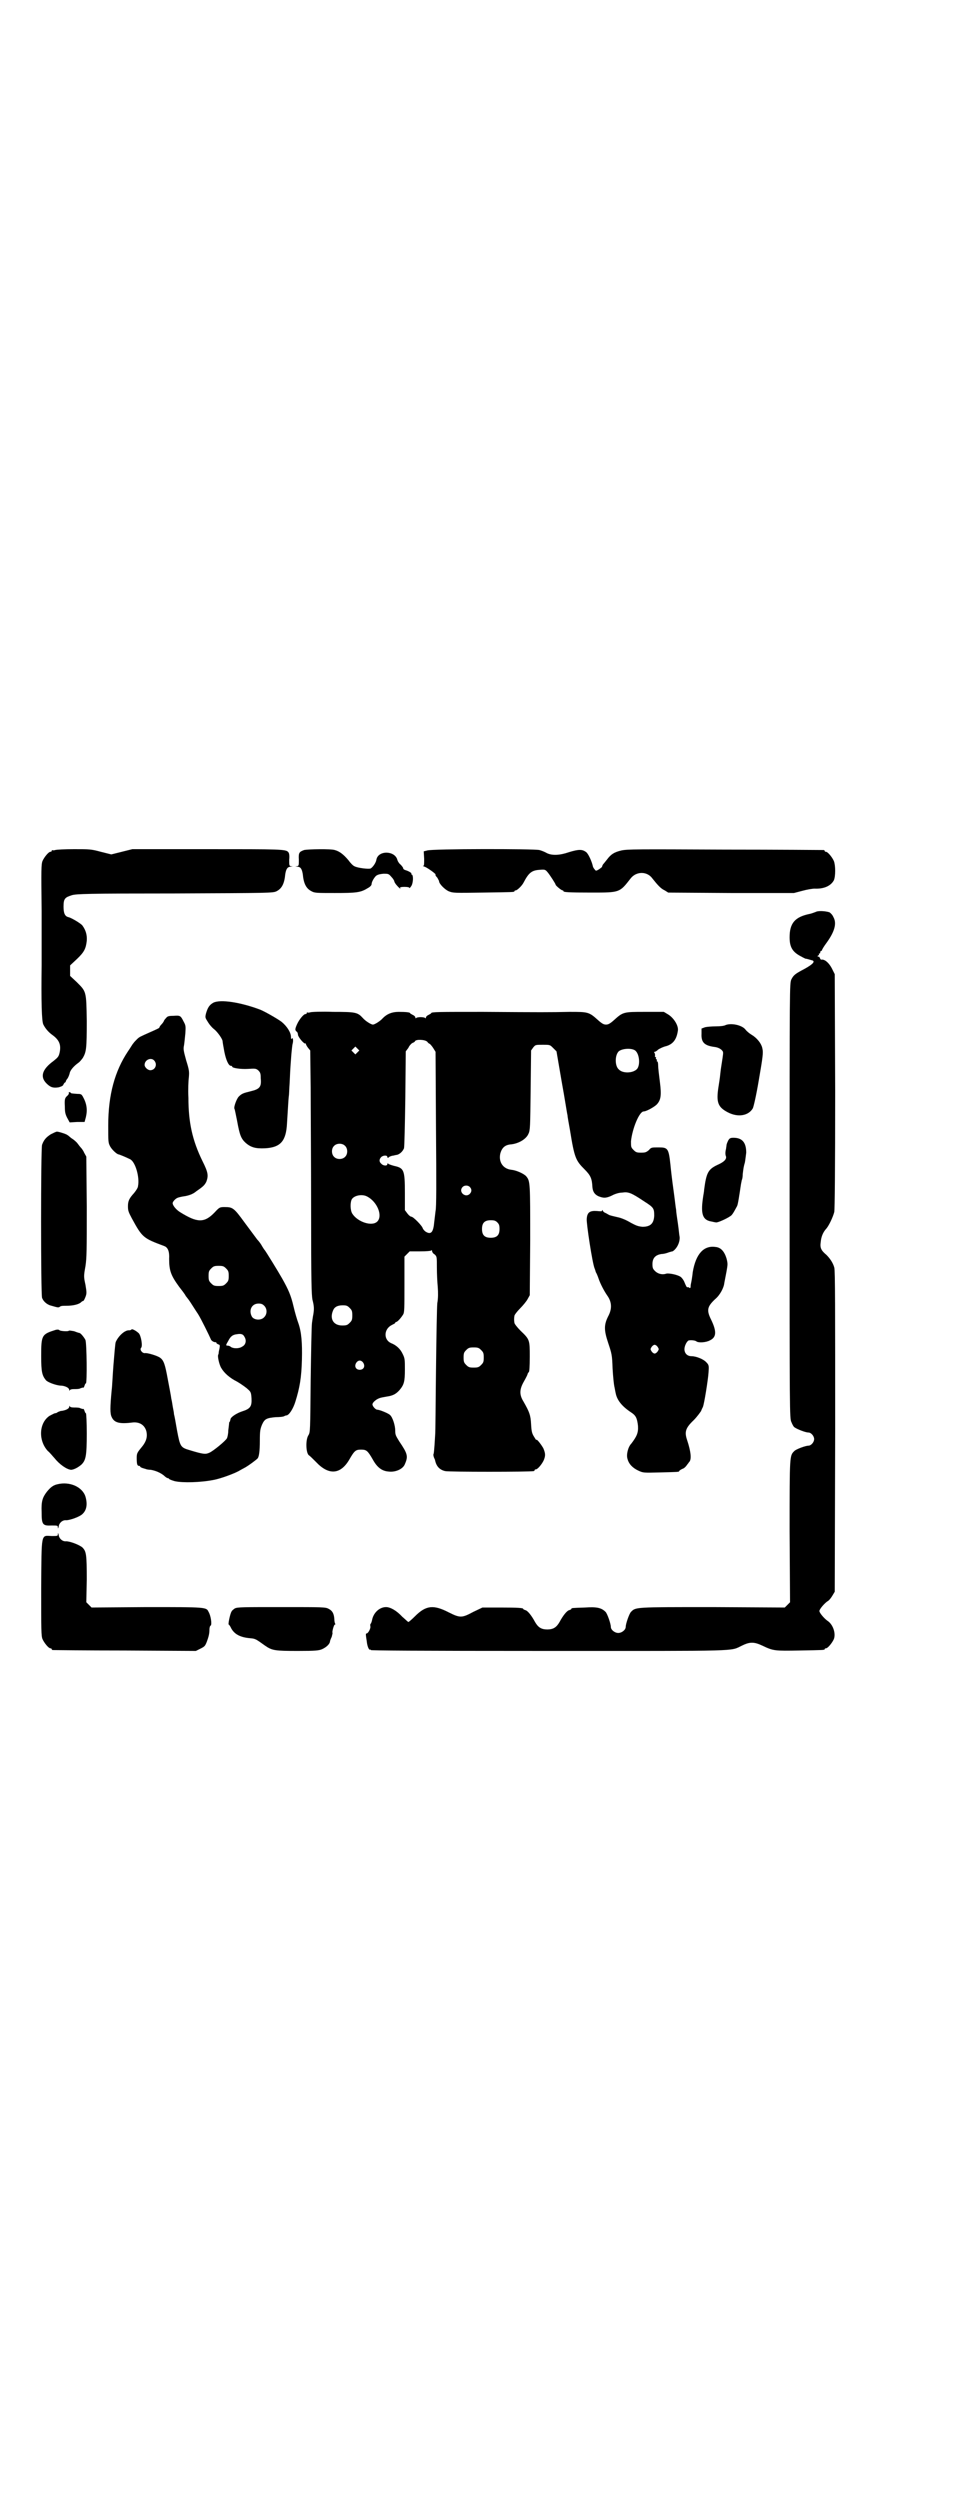 <?xml version="1.0" standalone="no"?>
<!DOCTYPE svg PUBLIC "-//W3C//DTD SVG 20010904//EN"
 "http://www.w3.org/TR/2001/REC-SVG-20010904/DTD/svg10.dtd">
<svg version="1.0" xmlns="http://www.w3.org/2000/svg"
 width="1100pt" height="2850pt" viewBox="0 0 1100 2850"
 preserveAspectRatio="xMidYMid meet">
<g transform="translate(0,2850) scale(0.5,-0.5)"
fill="#000000" stroke="none">
<path d="M126 3762 c-3 -1 -6 -1 -7 0 0 0 -1 0 -1 -2 0 -1 -1 -2 -3 -2 -4 0
-14 -12 -18 -21 -3 -8 -3 -19 -2 -114 0 -58 0 -114 0 -124 -1 -81 0 -128 4
-135 4 -8 11 -17 21 -24 15 -11 20 -22 16 -40 -2 -9 -4 -11 -14 -19 -26 -19
-31 -36 -16 -51 9 -9 15 -11 28 -9 6 2 10 3 11 7 1 2 3 4 3 4 1 0 2 1 2 2 0 1
2 5 4 7 2 3 4 8 5 12 1 7 10 17 20 24 3 2 7 7 10 11 8 14 9 21 9 84 -1 69 -1
67 -23 89 l-15 14 0 12 0 12 15 14 c17 16 21 24 23 42 1 13 -2 24 -10 35 -4 5
-26 18 -32 19 -8 2 -11 9 -11 24 0 18 3 21 19 26 10 3 34 4 235 4 217 1 224 1
232 5 12 6 18 17 20 39 2 12 5 17 13 17 5 1 5 1 0 1 -4 1 -4 2 -4 15 1 9 0 15
-2 17 -5 7 -17 7 -188 7 l-168 0 -24 -6 -24 -6 -24 6 c-22 6 -26 6 -61 6 -21
0 -40 -1 -43 -2z"/>
<path d="M694 3762 c-11 -4 -13 -6 -12 -22 0 -13 0 -14 -4 -15 -5 0 -5 0 0 -1
8 0 11 -5 13 -17 2 -22 8 -33 20 -39 7 -4 12 -4 53 -4 49 0 59 1 75 11 6 3 9
7 9 9 0 5 5 14 10 19 4 3 8 4 17 5 11 0 12 0 18 -7 4 -4 7 -9 7 -11 0 -1 3 -6
6 -9 6 -7 10 -9 7 -5 -1 1 3 2 10 2 7 0 11 -1 11 -2 0 -2 2 0 4 3 5 6 6 25 2
27 -1 0 -2 1 -1 2 1 1 -4 5 -13 8 -4 1 -6 3 -6 5 0 1 -3 5 -6 8 -3 2 -6 7 -7
10 -5 22 -44 23 -48 1 -1 -7 -8 -17 -13 -20 -4 -2 -30 1 -37 5 -3 1 -9 7 -14
14 -11 13 -20 20 -31 23 -9 3 -61 2 -70 0z"/>
<path d="M975 3761 l-8 -2 1 -17 c0 -12 0 -16 -2 -16 -2 0 0 -1 3 -2 6 -2 27
-17 25 -18 -1 -1 1 -4 4 -7 2 -4 4 -7 4 -8 0 -6 13 -19 22 -23 10 -4 12 -4 78
-3 70 1 72 1 72 3 0 1 1 2 3 2 3 0 14 10 18 18 12 23 19 28 38 29 11 1 12 0
17 -6 5 -6 18 -26 18 -28 0 -2 13 -13 16 -13 1 0 2 -1 2 -2 0 -2 11 -3 64 -3
65 0 64 0 89 32 13 17 38 17 50 0 12 -15 19 -23 28 -27 l8 -5 143 -1 144 0 19
5 c11 3 23 5 28 5 21 -1 37 6 44 19 4 9 4 34 0 44 -4 9 -14 21 -18 21 -2 0 -3
1 -3 2 0 1 -1 2 -2 2 -2 0 -103 1 -225 1 -203 1 -223 1 -237 -2 -17 -4 -24 -9
-33 -21 -4 -5 -8 -10 -9 -11 -1 -2 -2 -4 -2 -5 0 -1 -3 -3 -7 -6 -7 -4 -7 -4
-10 0 -2 2 -4 6 -4 7 -2 10 -10 28 -15 32 -9 7 -17 7 -40 0 -20 -7 -38 -8 -50
-2 -5 3 -13 6 -17 7 -12 3 -245 3 -256 -1z"/>
<path d="M1862 3621 c-3 -1 -10 -4 -16 -5 -32 -7 -44 -21 -44 -53 0 -23 7 -34
27 -44 5 -3 10 -5 10 -5 0 1 12 -3 16 -4 5 -3 -1 -9 -19 -19 -21 -11 -25 -14
-30 -24 -4 -9 -4 -13 -4 -505 0 -480 0 -496 4 -504 2 -5 5 -11 7 -12 5 -4 25
-12 32 -12 6 0 13 -8 13 -15 0 -7 -7 -15 -13 -15 -7 0 -28 -8 -32 -12 -11 -11
-11 -7 -11 -183 l1 -162 -6 -6 -6 -6 -165 1 c-179 0 -175 0 -186 -11 -4 -4
-12 -27 -12 -34 0 -7 -9 -14 -17 -14 -8 0 -17 7 -17 14 0 7 -8 30 -12 34 -9 9
-19 12 -47 10 -30 -1 -31 -1 -31 -3 0 -1 -2 -2 -5 -3 -5 -1 -14 -12 -22 -27
-7 -12 -14 -17 -28 -17 -14 0 -21 5 -28 17 -8 15 -17 26 -22 27 -3 1 -5 2 -5
3 0 2 -11 3 -52 3 l-41 0 -21 -10 c-26 -14 -30 -14 -56 -1 -35 18 -52 16 -77
-9 -7 -7 -14 -13 -15 -13 -1 0 -7 6 -14 12 -13 14 -27 22 -37 22 -15 0 -29
-13 -32 -30 -1 -4 -2 -7 -3 -8 -1 0 -1 -2 -1 -5 2 -5 -5 -17 -8 -17 -2 0 -2
-2 -2 -3 0 -2 1 -9 2 -15 1 -11 5 -21 8 -19 0 1 1 1 1 -1 0 -1 98 -2 408 -2
445 0 411 -1 439 12 18 9 28 9 47 0 25 -12 28 -12 85 -11 55 1 57 1 57 3 0 1
1 2 3 2 4 0 14 12 18 21 5 13 -2 34 -15 42 -8 6 -18 18 -18 22 0 4 10 16 18
22 3 1 8 7 11 12 l6 10 1 365 c0 281 0 367 -2 374 -3 11 -10 21 -18 29 -12 10
-15 16 -13 29 1 12 5 22 12 30 6 6 16 27 19 39 1 5 2 95 2 275 l-1 267 -5 10
c-7 15 -18 25 -26 23 -1 0 -2 2 -3 4 -1 2 -2 4 -3 3 -1 -1 -2 0 -2 1 0 1 1 2
2 2 1 0 2 1 1 2 -1 1 0 2 1 2 1 0 2 1 2 3 0 2 1 3 2 3 1 0 2 1 2 2 0 1 4 8 10
16 19 26 24 45 16 59 -2 5 -6 9 -9 11 -9 3 -26 4 -31 1z"/>
<path d="M487 3414 c-9 -5 -13 -11 -17 -25 -2 -9 -2 -9 5 -20 3 -5 9 -12 13
-15 8 -6 20 -23 20 -28 0 -2 2 -13 4 -24 4 -20 10 -32 15 -32 2 0 3 -1 3 -2 0
-3 19 -6 36 -5 16 1 18 1 23 -3 5 -5 6 -7 6 -18 2 -20 -2 -25 -23 -30 -16 -4
-20 -5 -27 -12 -5 -5 -12 -24 -10 -28 1 -1 3 -13 6 -27 6 -33 9 -41 20 -51 12
-10 22 -13 44 -12 35 2 48 16 50 57 2 30 3 52 4 61 1 5 1 19 2 31 1 21 1 27 4
66 1 10 2 21 3 24 2 8 0 15 -2 11 -1 -2 -2 -1 -2 4 0 10 -9 24 -21 34 -9 7
-39 24 -49 28 -45 17 -91 24 -107 16z"/>
<path d="M708 3392 c-3 -1 -6 -1 -7 0 0 0 -1 0 -1 -2 0 -1 -1 -2 -3 -2 -4 0
-14 -12 -19 -23 -5 -11 -5 -14 -1 -17 2 -1 3 -5 3 -7 0 -5 14 -22 17 -20 0 1
1 0 1 -1 0 -1 2 -5 5 -9 l5 -6 1 -84 c0 -46 1 -171 1 -277 0 -170 1 -195 3
-207 4 -15 4 -22 2 -34 -1 -4 -2 -13 -3 -19 -1 -6 -2 -65 -3 -130 -1 -117 -1
-119 -5 -126 -7 -10 -6 -41 1 -46 2 -1 9 -8 16 -15 29 -31 56 -29 76 5 12 21
15 23 27 23 12 0 15 -2 27 -23 10 -18 21 -26 36 -27 16 -2 33 6 37 17 8 18 6
24 -13 52 -8 13 -9 15 -9 24 0 12 -6 31 -12 36 -4 4 -24 12 -29 12 -4 0 -11 8
-11 12 0 5 10 13 18 15 3 1 10 2 15 3 14 2 21 6 29 15 10 12 12 19 12 46 0 23
0 26 -5 36 -5 11 -14 20 -27 25 -17 8 -16 32 2 41 4 2 8 4 8 5 0 1 1 2 2 2 3
0 11 9 16 17 3 5 3 13 3 69 l0 63 6 6 6 6 24 0 c14 0 25 1 25 2 1 1 2 1 2 -1
0 -2 2 -6 6 -8 5 -5 5 -5 5 -30 0 -14 1 -34 2 -44 1 -13 1 -26 -1 -37 -1 -11
-2 -71 -3 -153 -1 -74 -1 -141 -2 -149 -2 -35 -3 -42 -4 -43 0 0 0 -3 1 -6 1
-3 3 -6 3 -8 3 -13 10 -21 23 -24 7 -2 194 -2 202 0 1 0 2 1 2 2 0 1 1 2 3 2
4 0 14 12 18 21 4 10 4 15 -1 27 -5 9 -16 23 -16 19 0 -1 -2 2 -5 7 -5 8 -6
12 -7 29 -1 21 -4 28 -17 51 -10 16 -10 28 1 47 4 7 8 15 8 16 0 1 1 3 3 5 1
1 2 11 2 35 0 38 0 39 -21 59 -8 8 -14 16 -14 18 -1 5 -1 11 0 16 0 2 6 10 13
17 7 7 15 17 17 21 l5 9 1 125 c0 132 0 135 -9 146 -5 6 -23 14 -34 15 -19 2
-30 18 -25 38 4 13 11 19 25 20 17 2 34 12 39 24 4 8 4 16 5 99 l1 91 5 7 c5
6 5 6 22 6 16 0 16 0 23 -7 l8 -8 12 -70 c7 -38 12 -72 13 -75 0 -3 3 -19 6
-36 10 -62 13 -68 33 -88 14 -14 17 -21 18 -41 1 -10 5 -16 13 -20 12 -5 18
-5 31 1 7 4 17 7 24 7 14 2 20 0 50 -20 22 -14 23 -16 23 -33 -1 -18 -9 -25
-27 -25 -9 1 -13 2 -26 9 -10 6 -21 11 -31 13 -9 2 -17 4 -19 5 -2 1 -5 3 -7
4 -3 1 -6 3 -7 5 -1 3 -2 3 -2 1 0 -2 -2 -2 -12 -1 -16 1 -22 -3 -23 -18 -1
-10 13 -102 18 -113 1 -3 2 -5 2 -6 0 -1 1 -2 1 -3 1 -1 4 -8 6 -14 4 -12 13
-29 20 -39 10 -14 11 -29 3 -45 -11 -21 -11 -33 -1 -63 8 -24 9 -27 10 -58 1
-18 3 -37 4 -41 1 -4 2 -11 3 -15 3 -16 14 -30 35 -44 11 -7 14 -13 16 -31 1
-16 -3 -24 -15 -40 -8 -8 -12 -26 -9 -35 3 -12 12 -21 25 -27 11 -5 11 -5 50
-4 40 1 43 1 43 3 0 1 3 3 7 5 4 1 8 5 10 8 2 3 5 6 5 7 7 5 5 24 -4 51 -6 18
-4 27 15 45 8 8 15 18 17 21 1 3 3 7 4 9 3 6 12 63 13 79 1 15 1 17 -5 23 -6
7 -23 14 -34 14 -10 0 -16 7 -16 16 0 8 6 19 10 20 6 1 14 0 17 -2 4 -4 22 -3
31 2 15 7 16 20 3 47 -11 22 -9 30 9 47 11 9 20 26 21 37 1 5 3 16 5 26 3 17
3 18 0 30 -5 16 -13 25 -25 26 -27 4 -45 -16 -52 -57 -1 -10 -3 -22 -4 -26 -1
-4 -1 -8 -1 -9 -1 -2 -1 -2 -3 -1 -1 1 -3 2 -4 1 -2 0 -3 2 -8 14 -2 4 -6 9
-8 10 -7 5 -28 9 -33 7 -9 -3 -19 0 -25 6 -5 5 -6 7 -6 16 0 14 7 21 21 23 5
0 12 2 17 4 4 1 7 2 7 2 0 -1 3 1 6 4 7 7 12 19 11 29 -1 4 -2 18 -4 31 -2 13
-4 27 -4 31 -1 4 -3 24 -6 45 -3 21 -6 47 -7 58 -4 37 -6 39 -27 39 -16 0 -17
0 -22 -6 -6 -5 -8 -6 -18 -6 -10 0 -12 1 -17 6 -6 6 -6 7 -6 20 3 29 19 68 29
68 6 0 24 10 30 16 9 10 11 20 7 51 -2 16 -4 32 -4 38 0 5 -1 9 -2 9 -1 0 -2
1 -1 2 1 1 0 2 -1 3 -1 1 -2 2 -1 3 1 1 0 2 -1 2 -1 0 -2 1 -1 3 0 1 0 4 -1 6
-2 2 -1 3 0 3 2 0 5 2 8 5 3 2 9 5 15 7 18 4 27 15 30 36 2 11 -9 29 -22 37
l-10 6 -43 0 c-49 0 -50 0 -71 -19 -9 -8 -13 -10 -18 -10 -5 0 -9 2 -18 10
-21 19 -23 19 -65 19 -46 -1 -64 -1 -197 0 -102 0 -119 0 -119 -3 0 -1 -3 -2
-6 -4 -3 -1 -6 -4 -6 -6 0 -2 -1 -2 -2 -1 0 1 -5 2 -10 2 -5 0 -10 -1 -10 -2
-1 -1 -2 -1 -2 1 0 2 -3 5 -6 6 -3 2 -6 3 -6 4 0 2 -10 3 -26 3 -16 0 -27 -5
-36 -14 -6 -7 -19 -15 -23 -15 -4 0 -17 8 -23 15 -12 13 -16 14 -68 14 -26 1
-49 0 -52 -1z m267 -67 c2 -3 5 -5 6 -5 1 -1 5 -5 8 -10 l5 -8 1 -176 c1 -124
1 -179 -1 -187 -1 -7 -2 -18 -3 -25 -2 -23 -7 -29 -18 -23 -4 2 -7 6 -8 8 -1
6 -22 27 -26 27 -2 0 -6 3 -9 7 l-6 8 0 39 c0 53 -2 57 -25 62 -7 2 -13 4 -13
5 -1 1 -2 1 -2 -1 0 -5 -10 -4 -14 1 -5 4 -5 10 0 15 4 4 14 5 14 0 0 -2 1 -2
3 -1 1 2 5 3 8 4 3 0 8 2 11 2 7 2 13 8 16 15 1 4 2 51 3 114 l1 107 6 8 c2 5
7 10 9 11 3 1 6 3 6 4 2 5 23 4 28 -1z m-159 -24 l-5 -5 -4 4 -5 5 4 4 5 5 4
-4 5 -5 -4 -4z m632 5 c11 -6 14 -33 6 -43 -9 -10 -33 -11 -42 -1 -9 8 -9 32
0 41 7 6 26 8 36 3z m-661 -218 c7 -6 7 -19 1 -25 -6 -7 -19 -7 -25 -1 -7 6
-7 19 -1 25 6 7 19 7 25 1z m285 -94 c5 -5 5 -11 0 -16 -10 -10 -27 5 -16 16
4 4 12 4 16 0z m-234 -22 c23 -12 36 -44 23 -57 -12 -12 -45 -1 -57 18 -5 8
-5 26 -1 33 6 9 24 12 35 6z m297 -59 c4 -4 5 -7 5 -15 0 -14 -6 -20 -20 -20
-14 0 -20 6 -20 20 0 14 6 20 20 20 8 0 11 -1 15 -5z m-337 -195 c5 -5 6 -7 6
-17 0 -10 -1 -12 -6 -17 -5 -5 -7 -6 -17 -6 -20 0 -29 15 -21 34 3 8 10 12 22
12 9 0 11 -1 16 -6z m703 -89 c3 -5 3 -5 0 -10 -2 -3 -5 -5 -7 -5 -2 0 -5 2
-7 5 -3 5 -3 5 0 10 2 3 5 5 7 5 2 0 5 -2 7 -5z m-403 -7 c5 -5 6 -7 6 -17 0
-10 -1 -12 -6 -17 -5 -5 -7 -6 -17 -6 -10 0 -12 1 -17 6 -5 5 -6 7 -6 17 0 10
1 12 6 17 5 5 7 6 17 6 10 0 12 -1 17 -6z m-269 -29 c5 -8 1 -16 -8 -16 -9 0
-13 8 -8 16 2 3 5 5 8 5 3 0 6 -2 8 -5z"/>
<path d="M396 3384 c-11 0 -14 -1 -17 -5 -3 -3 -5 -6 -5 -7 0 0 -2 -4 -5 -7
-3 -3 -5 -6 -5 -7 0 -2 -5 -4 -23 -12 -20 -9 -23 -10 -28 -15 -3 -3 -7 -7 -9
-10 -2 -2 -7 -11 -12 -18 -30 -45 -45 -99 -45 -169 0 -37 0 -39 4 -47 4 -8 16
-19 20 -19 1 0 16 -6 26 -11 12 -6 22 -41 18 -61 0 -4 -5 -11 -9 -16 -11 -12
-14 -18 -14 -30 0 -10 1 -13 9 -28 24 -44 26 -45 74 -63 8 -3 12 -12 11 -29 0
-27 4 -38 23 -64 7 -9 14 -18 15 -21 2 -2 3 -4 4 -5 1 -1 6 -8 11 -16 5 -8 11
-17 13 -20 7 -11 26 -50 29 -57 1 -4 8 -8 12 -7 0 0 1 -1 1 -2 0 -1 2 -2 4 -3
4 -1 4 -2 3 -9 -1 -4 -2 -9 -2 -11 0 -2 -1 -3 -1 -4 -2 -2 2 -22 7 -30 7 -12
20 -23 36 -31 7 -4 17 -11 22 -15 9 -8 10 -8 11 -23 1 -19 -3 -24 -22 -30 -12
-4 -26 -13 -26 -18 -1 -4 -1 -5 -3 -7 0 -2 -1 -10 -2 -18 0 -8 -2 -16 -3 -18
-3 -6 -31 -29 -40 -33 -9 -4 -13 -4 -46 6 -20 6 -21 8 -28 45 -3 18 -6 34 -7
37 0 3 -1 8 -2 13 -1 4 -2 14 -4 22 -1 8 -5 28 -8 44 -6 33 -9 43 -17 49 -6 5
-30 12 -35 11 -6 -1 -13 8 -9 12 4 4 0 27 -5 33 -5 5 -15 11 -17 9 0 -1 -3 -2
-5 -2 -10 1 -25 -13 -31 -27 -1 -3 -3 -26 -5 -51 -2 -25 -3 -51 -4 -57 -4 -42
-4 -55 0 -63 6 -13 18 -16 49 -12 15 1 26 -6 30 -20 3 -13 0 -24 -12 -38 -9
-11 -10 -13 -10 -23 0 -13 1 -18 5 -18 2 0 3 -1 3 -2 0 -1 4 -3 12 -5 2 -1 7
-2 12 -2 11 -2 21 -6 30 -13 3 -3 7 -6 9 -6 1 0 3 -1 3 -2 1 -1 6 -3 13 -5 18
-4 59 -3 89 3 16 3 49 15 60 22 2 1 7 4 11 6 9 5 25 17 29 21 3 4 5 15 5 41 0
22 1 26 5 36 6 13 10 15 31 17 9 0 18 1 19 2 2 1 4 2 6 2 6 1 15 15 20 31 10
32 14 55 15 96 1 38 -1 63 -8 83 -3 8 -8 25 -11 38 -6 26 -12 39 -26 64 -9 16
-38 63 -40 65 -1 1 -3 4 -6 9 -2 4 -7 11 -11 15 -6 8 -20 27 -29 39 -24 33
-27 35 -45 35 -11 0 -12 0 -23 -12 -24 -25 -40 -24 -80 1 -9 6 -16 15 -16 20
0 3 6 10 11 12 2 1 10 3 18 4 10 2 18 5 25 11 16 11 19 14 23 22 5 14 4 21 -9
47 -23 47 -32 88 -32 144 -1 19 0 40 1 47 1 12 1 16 -6 38 -6 22 -7 26 -5 35
1 6 2 18 3 27 1 16 1 18 -4 27 -7 14 -8 14 -23 13z m-44 -102 c8 -9 2 -22 -9
-22 -6 0 -13 7 -13 12 0 12 15 18 22 10z m164 -474 c5 -5 6 -7 6 -17 0 -10 -1
-12 -6 -17 -5 -5 -7 -6 -17 -6 -10 0 -12 1 -17 6 -5 5 -6 7 -6 17 0 10 1 12 6
17 5 5 7 6 17 6 10 0 12 -1 17 -6z m87 -85 c7 -7 7 -19 0 -26 -7 -8 -23 -7
-28 1 -8 14 -1 30 15 30 6 0 9 -1 13 -5z m-45 -71 c5 -8 3 -18 -5 -22 -7 -5
-20 -5 -26 -1 -2 2 -5 3 -7 3 -5 0 -5 1 1 11 5 10 10 14 19 15 11 2 15 0 18
-6z"/>
<path d="M1656 3363 c-3 -2 -13 -3 -22 -3 -10 0 -21 -1 -25 -2 l-8 -3 0 -12
c-1 -20 7 -27 30 -30 7 -1 11 -3 15 -6 5 -5 5 -5 3 -19 -1 -7 -3 -19 -4 -26
-2 -18 -2 -19 -5 -38 -6 -37 -2 -48 21 -60 23 -12 47 -8 57 9 2 4 8 30 14 66
9 52 10 61 8 70 -2 12 -13 25 -25 32 -5 3 -11 8 -14 12 -8 10 -32 15 -45 10z"/>
<path d="M157 3208 c1 -1 -1 -4 -3 -6 -6 -5 -7 -8 -6 -25 0 -12 1 -17 5 -25
l6 -11 17 1 17 0 3 11 c4 17 2 31 -7 47 -3 5 -4 6 -12 6 -14 1 -15 1 -16 3 -2
2 -5 1 -4 -1z"/>
<path d="M116 3114 c-11 -7 -16 -13 -20 -24 -3 -9 -3 -341 0 -349 3 -8 10 -14
18 -17 18 -5 19 -6 23 -3 2 2 8 2 16 2 13 0 27 3 32 8 2 2 4 3 5 3 1 0 3 4 5
9 3 8 3 10 0 28 -4 18 -4 20 0 42 3 20 3 35 3 136 l-1 114 -5 9 c-2 5 -6 10
-7 11 -2 2 -5 6 -8 10 -3 4 -9 9 -14 12 -4 3 -8 7 -9 7 -1 2 -20 8 -24 8 -2 0
-8 -3 -14 -6z"/>
<path d="M1662 3100 c-2 -4 -4 -9 -4 -11 0 -2 -1 -6 -1 -8 -2 -7 -2 -14 0 -18
1 -6 -4 -12 -20 -19 -21 -10 -25 -18 -30 -56 0 -4 -2 -13 -3 -21 -5 -36 0 -49
20 -52 4 -1 9 -2 10 -2 4 -1 28 10 35 16 4 4 7 10 13 21 2 3 5 23 9 50 1 5 2
10 2 10 1 1 2 7 2 13 2 16 2 16 5 27 1 5 2 15 3 22 0 23 -9 34 -29 34 -7 0 -9
-1 -12 -6z"/>
<path d="M127 2668 c-32 -10 -33 -12 -33 -60 0 -36 2 -44 11 -55 5 -5 22 -11
32 -12 11 0 21 -5 21 -10 0 -2 1 -3 1 -1 1 2 4 3 10 3 6 0 12 0 15 2 3 1 6 2
6 1 1 0 2 2 3 5 1 3 2 5 3 5 3 0 2 91 -1 99 -3 6 -11 16 -14 16 -1 0 -7 2 -12
4 -6 1 -11 2 -12 1 -1 -2 -18 -1 -21 1 -2 2 -5 2 -9 1z"/>
<path d="M158 2493 c0 -5 -9 -9 -20 -10 -2 -1 -6 -2 -7 -3 -1 -1 -3 -2 -5 -2
-2 0 -7 -3 -13 -6 -24 -16 -26 -56 -4 -80 6 -5 12 -13 15 -16 12 -15 28 -26
38 -27 6 0 16 5 24 12 10 10 12 20 12 71 0 25 -1 46 -2 46 -1 0 -2 2 -3 5 -1
3 -2 5 -3 5 0 -1 -3 0 -6 1 -3 2 -9 2 -15 2 -6 0 -9 1 -10 3 0 2 -1 1 -1 -1z"/>
<path d="M131 2316 c-9 -2 -15 -6 -24 -17 -10 -13 -13 -22 -12 -46 0 -29 2
-32 23 -31 13 0 14 0 14 -4 0 -4 1 -3 2 2 1 8 9 15 17 14 9 0 31 8 37 14 10 9
12 23 7 40 -7 22 -36 35 -64 28z"/>
<path d="M132 2202 c0 -4 -1 -4 -14 -4 -25 1 -23 10 -24 -119 0 -95 0 -109 3
-116 4 -9 14 -21 18 -21 2 0 3 -1 3 -2 0 -1 1 -2 3 -2 1 0 75 -1 164 -1 l162
-1 10 5 c10 5 11 6 15 16 4 11 6 18 6 28 0 4 1 8 3 9 3 3 0 23 -5 31 -5 11 -5
11 -141 11 l-126 -1 -6 6 -6 6 1 52 c0 57 -1 64 -10 73 -7 6 -28 14 -37 14 -8
-1 -16 6 -17 14 -1 5 -2 6 -2 2z"/>
<path d="M536 2033 c-3 -2 -7 -5 -8 -8 -3 -5 -8 -29 -6 -29 1 0 2 -2 4 -5 7
-16 21 -24 45 -26 12 -1 13 -2 34 -17 16 -11 22 -12 75 -12 41 0 48 1 55 4 9
4 17 11 18 17 0 2 2 7 4 11 1 4 2 8 2 9 -2 1 3 19 5 19 1 0 2 1 1 2 -1 1 -2 6
-2 11 -1 13 -5 19 -13 23 -7 4 -13 4 -107 4 -88 0 -101 0 -107 -3z"/>
</g>
</svg>
